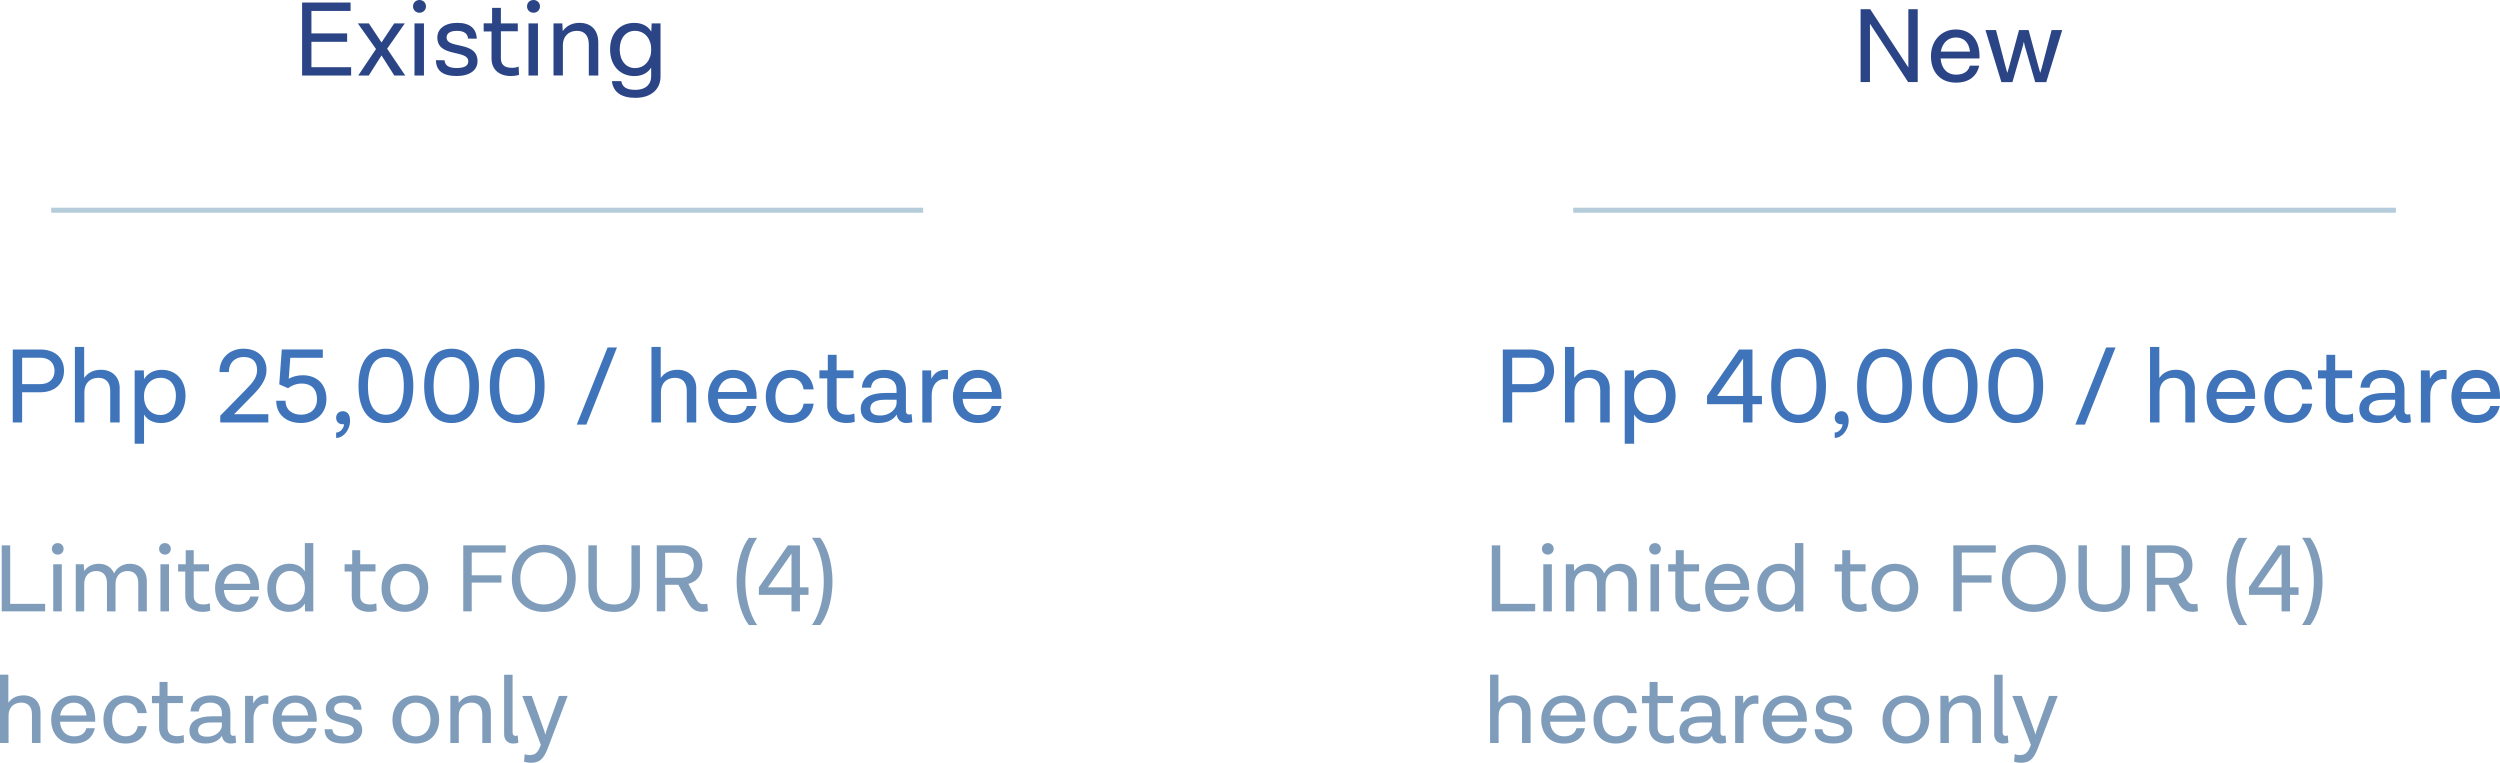 <svg xmlns="http://www.w3.org/2000/svg" id="Layer_2" data-name="Layer 2" viewBox="0 0 493.62 150.61"><defs><style>      .cls-1 {        fill: #3f74ba;      }      .cls-2 {        fill: #b5ccdb;      }      .cls-3 {        fill: #7f9dbb;      }      .cls-4 {        fill: #2a4485;      }    </style></defs><g id="Layer_1-2" data-name="Layer 1"><g><g><path class="cls-1" d="m12.64,73.19c0,2.71-1.97,4.26-4.66,4.26h-3.61v5.96h-1.85v-14.4h5.46c2.69,0,4.66,1.47,4.66,4.18Zm-1.87.04c0-1.45-.94-2.6-2.79-2.6h-3.61v5.21h3.61c1.85,0,2.79-1.15,2.79-2.6Z"></path><path class="cls-1" d="m23.63,76.72v6.7h-1.87v-6.3c0-1.57-.84-2.52-2.31-2.52-1.68,0-2.79,1.07-2.79,2.83v5.98h-1.87v-14.91h1.83v6.13c.65-.94,1.72-1.62,3.3-1.62,2.29,0,3.72,1.47,3.72,3.7Z"></path><path class="cls-1" d="m36.63,78.15c0,3.17-1.93,5.38-4.81,5.38-1.68,0-2.77-.69-3.38-1.68v5.77h-1.85v-14.49h1.81l.04,1.72c.65-1.05,1.83-1.83,3.51-1.83,2.79,0,4.68,1.99,4.68,5.12Zm-1.89.04c0-2.18-1.16-3.59-3-3.59-2.25,0-3.3,1.91-3.3,3.42v.46c0,1.55,1.01,3.46,3.25,3.46,1.85,0,3.04-1.53,3.04-3.76Z"></path><path class="cls-1" d="m52.98,81.78v1.64h-9.49v-1.34l4.96-5.06c1.37-1.39,2.33-2.46,2.31-3.95,0-1.78-1.05-2.58-2.67-2.58s-2.9,1.07-2.9,2.98h-1.85c-.02-2.83,2.1-4.62,4.72-4.62s4.56,1.53,4.56,4.22c.02,1.64-.99,3.19-2.42,4.66l-3.97,4.05h6.74Z"></path><path class="cls-1" d="m64.45,78.84c0,2.9-2.23,4.68-5.04,4.68s-4.87-1.64-4.87-4.39h1.83c.02,1.91,1.45,2.75,3.07,2.75,1.81,0,3.15-1.07,3.15-3.04,0-2.23-1.34-3.11-3-3.11-1.11,0-2.02.4-2.71.92l-1.74-.76.5-6.89h8.1v1.64h-6.42l-.31,4.14c.84-.46,1.76-.69,2.77-.69,2.71,0,4.68,1.68,4.68,4.75Z"></path><path class="cls-1" d="m67.92,83.75s-.13.02-.27.02c-.8,0-1.28-.55-1.28-1.28,0-.8.57-1.3,1.32-1.3.71,0,1.43.46,1.43,1.85,0,2.04-1.51,3.49-2.75,3.42v-1.05c.76,0,1.55-.82,1.55-1.66Z"></path><path class="cls-1" d="m70.79,76.22c0-4.77,2.04-7.37,5.42-7.37s5.4,2.6,5.4,7.37-2.02,7.31-5.4,7.31-5.42-2.54-5.42-7.31Zm8.94,0c0-3.74-1.26-5.73-3.53-5.73s-3.55,1.99-3.55,5.73,1.28,5.67,3.55,5.67,3.53-1.91,3.53-5.67Z"></path><path class="cls-1" d="m83.75,76.22c0-4.77,2.04-7.37,5.42-7.37s5.4,2.6,5.4,7.37-2.02,7.31-5.4,7.31-5.42-2.54-5.42-7.31Zm8.94,0c0-3.74-1.26-5.73-3.53-5.73s-3.55,1.99-3.55,5.73,1.28,5.67,3.55,5.67,3.53-1.91,3.53-5.67Z"></path><path class="cls-1" d="m96.71,76.22c0-4.77,2.04-7.37,5.42-7.37s5.4,2.6,5.4,7.37-2.02,7.31-5.4,7.31-5.42-2.54-5.42-7.31Zm8.94,0c0-3.74-1.26-5.73-3.53-5.73s-3.55,1.99-3.55,5.73,1.28,5.67,3.55,5.67,3.53-1.91,3.53-5.67Z"></path><path class="cls-1" d="m119.97,68.6h1.85l-6.05,15.24h-1.89l6.09-15.24Z"></path><path class="cls-1" d="m137.47,76.72v6.7h-1.87v-6.3c0-1.57-.84-2.52-2.31-2.52-1.68,0-2.79,1.07-2.79,2.83v5.98h-1.87v-14.91h1.83v6.13c.65-.94,1.72-1.62,3.3-1.62,2.29,0,3.72,1.47,3.72,3.7Z"></path><path class="cls-1" d="m149.39,78.76h-7.68c.15,1.95,1.26,3.19,3.07,3.19s2.5-.94,2.69-1.78h1.87c-.4,1.87-1.83,3.36-4.58,3.36-3.21,0-4.96-2.2-4.96-5.23s2.04-5.27,4.91-5.27,4.68,1.95,4.68,5.27v.46Zm-7.64-1.36h5.77c-.23-1.85-1.24-2.79-2.79-2.79s-2.69,1.07-2.98,2.79Z"></path><path class="cls-1" d="m151.2,78.32c0-3.09,1.99-5.29,4.91-5.29,2.69,0,4.26,1.51,4.54,3.86h-1.97c-.21-1.28-.99-2.29-2.54-2.29-1.85,0-3.04,1.45-3.04,3.67s1.09,3.67,3,3.67c1.6,0,2.37-1.01,2.58-2.23h1.97c-.31,2.29-1.91,3.8-4.64,3.8-3.13,0-4.81-2.18-4.81-5.21Z"></path><path class="cls-1" d="m168.78,83.27c-.34.15-.97.25-1.62.25-2.39,0-3.82-1.34-3.82-3.49v-5.31h-1.55v-1.6h1.66v-3.07h1.74v3.07h3.34v1.55h-3.34v5.35c0,1.03.48,1.87,2.16,1.87.46,0,.9-.06,1.34-.25l.08,1.62Z"></path><path class="cls-1" d="m180.14,83.36c-.36.1-.73.17-1.18.17-1.07,0-1.78-.67-1.91-1.68-.38.59-1.32,1.68-3.61,1.68s-3.49-1.15-3.49-2.79c0-2.23,2.06-3.15,4.91-3.15h2.16v-.67c0-1.43-.88-2.31-2.54-2.31-1.47,0-2.37.69-2.5,1.93h-1.8c.17-2.23,1.91-3.51,4.43-3.51,2.71,0,4.26,1.45,4.26,3.93v4.2c0,.44.25.69.59.69.19,0,.32-.02.53-.1l.15,1.62Zm-3.11-3.72v-.71h-2.27c-1.93,0-2.92.59-2.92,1.72,0,.86.59,1.39,1.97,1.39,2.08,0,3.21-1.45,3.21-2.39Z"></path><path class="cls-1" d="m187.19,73.09l-.02,1.83c-.08-.04-.27-.08-.69-.08-1.3,0-2.52,1.09-2.52,3.17v5.42h-1.85v-10.29h1.74l.04,1.66c.5-1.01,1.36-1.76,2.71-1.76.27,0,.46.04.59.06Z"></path><path class="cls-1" d="m197.74,78.76h-7.68c.15,1.95,1.26,3.19,3.07,3.19s2.5-.94,2.69-1.78h1.87c-.4,1.87-1.83,3.36-4.58,3.36-3.21,0-4.96-2.2-4.96-5.23s2.04-5.27,4.91-5.27,4.68,1.95,4.68,5.27v.46Zm-7.64-1.36h5.77c-.23-1.85-1.24-2.79-2.79-2.79s-2.69,1.07-2.98,2.79Z"></path></g><g><path class="cls-3" d="m8.91,119.23v1.48H.34v-13.03h1.67v11.55h6.9Z"></path><path class="cls-3" d="m11.4,109.51c-.65,0-1.16-.47-1.16-1.14s.51-1.14,1.16-1.14,1.16.49,1.16,1.14-.51,1.14-1.16,1.14Zm-.89,1.9h1.69v9.31h-1.69v-9.31Z"></path><path class="cls-3" d="m28.99,114.79v5.93h-1.69v-5.58c0-1.56-.8-2.39-2.11-2.39-1.42,0-2.38.95-2.38,2.56v5.41h-1.69v-5.58c0-1.56-.8-2.39-2.11-2.39-1.42,0-2.38.95-2.38,2.56v5.41h-1.67v-9.31h1.58l.08,1.35c.57-.84,1.52-1.44,2.85-1.44,1.5,0,2.56.7,3.06,1.9.51-1.08,1.56-1.9,3.12-1.9,2.07,0,3.34,1.35,3.34,3.48Z"></path><path class="cls-3" d="m32.57,109.51c-.65,0-1.16-.47-1.16-1.14s.51-1.14,1.16-1.14,1.16.49,1.16,1.14-.51,1.14-1.16,1.14Zm-.89,1.9h1.69v9.31h-1.69v-9.31Z"></path><path class="cls-3" d="m41.5,120.58c-.3.13-.87.23-1.46.23-2.17,0-3.46-1.22-3.46-3.15v-4.81h-1.41v-1.44h1.5v-2.77h1.58v2.77h3.02v1.41h-3.02v4.84c0,.93.44,1.69,1.96,1.69.42,0,.82-.06,1.22-.23l.08,1.46Z"></path><path class="cls-3" d="m51.15,116.5h-6.95c.13,1.77,1.14,2.89,2.77,2.89s2.26-.85,2.43-1.61h1.69c-.36,1.69-1.65,3.04-4.14,3.04-2.91,0-4.48-2-4.48-4.73s1.84-4.77,4.45-4.77,4.24,1.77,4.24,4.77v.42Zm-6.92-1.23h5.22c-.21-1.67-1.12-2.53-2.53-2.53s-2.43.97-2.7,2.53Z"></path><path class="cls-3" d="m61.86,107.23v13.49h-1.63l-.04-1.56c-.59.95-1.65,1.65-3.17,1.65-2.53,0-4.24-1.81-4.24-4.64s1.75-4.86,4.35-4.86c1.52,0,2.51.63,3.06,1.52v-5.6h1.67Zm-1.67,9.06v-.42c0-1.41-.91-3.13-2.94-3.13-1.67,0-2.75,1.39-2.75,3.4s1.04,3.25,2.72,3.25c2.03,0,2.98-1.73,2.98-3.1Z"></path><path class="cls-3" d="m74.37,120.58c-.3.13-.87.23-1.46.23-2.17,0-3.46-1.22-3.46-3.15v-4.81h-1.41v-1.44h1.5v-2.77h1.58v2.77h3.02v1.41h-3.02v4.84c0,.93.44,1.69,1.96,1.69.42,0,.82-.06,1.22-.23l.08,1.46Z"></path><path class="cls-3" d="m84.55,116.04c0,2.81-1.82,4.77-4.62,4.77s-4.6-1.84-4.6-4.65,1.84-4.84,4.6-4.84,4.62,1.9,4.62,4.73Zm-7.5.06c0,1.96,1.16,3.29,2.89,3.29s2.91-1.33,2.91-3.29-1.14-3.36-2.91-3.36-2.89,1.39-2.89,3.36Z"></path><path class="cls-3" d="m93.14,109.11v4.48h5.87v1.44h-5.87v5.68h-1.67v-13.03h8.38v1.42h-6.71Z"></path><path class="cls-3" d="m101.06,114.26c0-4.12,2.77-6.69,6.31-6.69s6.31,2.45,6.31,6.57-2.77,6.69-6.31,6.69-6.31-2.45-6.31-6.57Zm10.92-.06c0-3.21-2.07-5.15-4.62-5.15s-4.62,1.94-4.62,5.15,2.07,5.15,4.62,5.15,4.62-1.92,4.62-5.15Z"></path><path class="cls-3" d="m126.35,107.68v7.98c0,3.21-1.99,5.17-5.09,5.17-3.25,0-5.09-1.96-5.09-5.17v-7.98h1.67v7.98c0,2.45,1.25,3.69,3.42,3.69s3.42-1.23,3.42-3.69v-7.98h1.67Z"></path><path class="cls-3" d="m139.76,120.66c-.32.1-.67.15-1.06.15-1.65,0-2.34-.85-3.02-2.11l-1.73-3.23h-2.6v5.24h-1.67v-13.03h4.77c2.43,0,4.24,1.37,4.24,3.93,0,1.99-1.12,3.23-2.77,3.67l1.6,3.1c.42.78.91.91,1.37.91.32,0,.57-.02.76-.09l.13,1.46Zm-5.32-6.57c1.69,0,2.55-1.04,2.55-2.47s-.85-2.47-2.55-2.47h-3.1v4.94h3.1Z"></path><path class="cls-3" d="m147.86,106.2h1.65c-.7.93-2.34,3.86-2.34,8.61s1.65,7.69,2.34,8.61h-1.65c-1.1-1.44-2.41-4.39-2.41-8.61s1.29-7.14,2.41-8.61Z"></path><path class="cls-3" d="m159.64,117.45h-1.69v3.27h-1.67v-3.27h-6.44v-1.48l5.72-8.28h2.39v8.28h1.69v1.48Zm-8-1.48h4.64v-6.63h-.02l-4.62,6.61v.02Z"></path><path class="cls-3" d="m161.96,123.41h-1.65c.68-.91,2.34-3.84,2.34-8.61s-1.63-7.67-2.34-8.61h1.65c1.12,1.46,2.41,4.41,2.41,8.61s-1.31,7.16-2.41,8.61Z"></path><path class="cls-3" d="m8,140.65v6.06h-1.69v-5.7c0-1.42-.76-2.28-2.09-2.28-1.52,0-2.53.97-2.53,2.56v5.41H0v-13.49h1.65v5.55c.59-.85,1.56-1.46,2.98-1.46,2.07,0,3.36,1.33,3.36,3.34Z"></path><path class="cls-3" d="m18.79,142.5h-6.95c.13,1.77,1.14,2.89,2.77,2.89s2.26-.85,2.43-1.61h1.69c-.36,1.69-1.65,3.04-4.14,3.04-2.91,0-4.48-2-4.48-4.73s1.84-4.77,4.45-4.77,4.24,1.77,4.24,4.77v.42Zm-6.92-1.23h5.22c-.21-1.67-1.12-2.53-2.53-2.53s-2.43.97-2.7,2.53Z"></path><path class="cls-3" d="m20.42,142.1c0-2.79,1.8-4.79,4.45-4.79,2.43,0,3.86,1.37,4.1,3.5h-1.79c-.19-1.16-.89-2.07-2.3-2.07-1.67,0-2.75,1.31-2.75,3.32s.99,3.32,2.72,3.32c1.44,0,2.15-.91,2.34-2.01h1.79c-.29,2.07-1.73,3.44-4.2,3.44-2.83,0-4.35-1.98-4.35-4.71Z"></path><path class="cls-3" d="m36.33,146.58c-.3.13-.87.23-1.46.23-2.17,0-3.46-1.22-3.46-3.15v-4.81h-1.41v-1.44h1.5v-2.77h1.58v2.77h3.02v1.41h-3.02v4.84c0,.93.44,1.69,1.96,1.69.42,0,.82-.06,1.22-.23l.08,1.46Z"></path><path class="cls-3" d="m46.61,146.66c-.32.1-.67.15-1.06.15-.97,0-1.62-.61-1.73-1.52-.34.53-1.2,1.52-3.27,1.52s-3.15-1.04-3.15-2.53c0-2.01,1.86-2.85,4.45-2.85h1.96v-.61c0-1.29-.8-2.09-2.3-2.09-1.33,0-2.15.63-2.26,1.75h-1.63c.15-2.01,1.73-3.17,4.01-3.17,2.45,0,3.86,1.31,3.86,3.55v3.8c0,.4.23.63.53.63.17,0,.28-.02.47-.09l.13,1.46Zm-2.81-3.36v-.65h-2.05c-1.75,0-2.64.53-2.64,1.56,0,.78.53,1.25,1.79,1.25,1.88,0,2.91-1.31,2.91-2.17Z"></path><path class="cls-3" d="m52.99,137.37l-.02,1.65c-.08-.04-.25-.08-.63-.08-1.18,0-2.28.99-2.28,2.87v4.9h-1.67v-9.31h1.58l.04,1.5c.46-.91,1.23-1.6,2.45-1.6.25,0,.42.04.53.06Z"></path><path class="cls-3" d="m62.53,142.5h-6.95c.13,1.77,1.14,2.89,2.77,2.89s2.26-.85,2.43-1.61h1.69c-.36,1.69-1.65,3.04-4.14,3.04-2.91,0-4.48-2-4.48-4.73s1.84-4.77,4.45-4.77,4.24,1.77,4.24,4.77v.42Zm-6.92-1.23h5.22c-.21-1.67-1.12-2.53-2.53-2.53s-2.43.97-2.7,2.53Z"></path><path class="cls-3" d="m71.51,144.19c0,1.54-1.33,2.62-3.72,2.62-2.56,0-3.67-1.03-3.7-2.83l1.54.02c.09.89.66,1.39,2.18,1.39s2.05-.49,2.05-1.2c0-2.17-5.53-.63-5.53-4.26,0-1.54,1.31-2.62,3.57-2.62s3.4,1.03,3.48,2.83l-1.56-.02c-.08-.91-.78-1.39-1.96-1.39-1.27,0-1.88.46-1.88,1.2,0,2.13,5.53.51,5.53,4.26Z"></path><path class="cls-3" d="m86.71,142.04c0,2.81-1.82,4.77-4.62,4.77s-4.6-1.84-4.6-4.65,1.84-4.84,4.6-4.84,4.62,1.9,4.62,4.73Zm-7.5.06c0,1.96,1.16,3.29,2.89,3.29s2.91-1.33,2.91-3.29-1.14-3.36-2.91-3.36-2.89,1.39-2.89,3.36Z"></path><path class="cls-3" d="m96.92,140.84v5.87h-1.69v-5.53c0-1.58-.74-2.45-2.13-2.45-1.5,0-2.51.99-2.51,2.56v5.41h-1.67v-9.31h1.58l.08,1.39c.59-.85,1.58-1.48,2.98-1.48,2.05,0,3.36,1.25,3.36,3.53Z"></path><path class="cls-3" d="m102.35,146.66c-.32.1-.67.15-1.06.15-1.08,0-1.75-.74-1.75-1.82v-11.76h1.67v11.44c0,.4.25.63.57.63.15,0,.25-.02.44-.09l.13,1.46Z"></path><path class="cls-3" d="m112.08,137.41l-3.53,9.31-.4,1.04c-.82,2.17-1.71,2.85-3.29,2.85-.53,0-1.08-.1-1.39-.23l.13-1.48c.32.13.55.19.89.19.87,0,1.54-.19,2.07-1.48l.23-.53-3.67-9.67h1.88l2.36,6.61c.13.34.21.61.3.99h.04c.08-.38.15-.65.27-.99l2.39-6.61h1.71Z"></path></g><g><path class="cls-4" d="m69.33,13.27v1.64h-9.68V.5h9.57v1.66h-7.73v4.43h7.05v1.66h-7.05v5.02h7.83Z"></path><path class="cls-4" d="m77.85,14.91l-2.52-3.97-2.52,3.97h-2.08l3.51-5.23-3.59-5.06h2.18l2.5,3.76,2.5-3.76h2.1l-3.49,5,3.57,5.29h-2.16Z"></path><path class="cls-4" d="m82.83,2.52c-.71,0-1.28-.52-1.28-1.26s.57-1.26,1.28-1.26,1.28.55,1.28,1.26-.57,1.26-1.28,1.26Zm-.99,2.1h1.87v10.29h-1.87V4.62Z"></path><path class="cls-4" d="m94.28,12.11c0,1.7-1.47,2.9-4.12,2.9-2.83,0-4.05-1.13-4.09-3.13l1.7.02c.11.99.74,1.53,2.42,1.53s2.27-.55,2.27-1.32c0-2.39-6.11-.69-6.11-4.7,0-1.7,1.45-2.9,3.95-2.9s3.76,1.13,3.84,3.13l-1.72-.02c-.08-1.01-.86-1.53-2.16-1.53-1.41,0-2.08.5-2.08,1.32,0,2.35,6.11.57,6.11,4.7Z"></path><path class="cls-4" d="m102.49,14.76c-.34.15-.97.25-1.62.25-2.39,0-3.82-1.34-3.82-3.49v-5.31h-1.55v-1.6h1.66V1.55h1.74v3.07h3.34v1.55h-3.34v5.35c0,1.03.48,1.87,2.16,1.87.46,0,.9-.06,1.34-.25l.08,1.62Z"></path><path class="cls-4" d="m105.34,2.52c-.71,0-1.28-.52-1.28-1.26s.57-1.26,1.28-1.26,1.28.55,1.28,1.26-.57,1.26-1.28,1.26Zm-.99,2.1h1.87v10.29h-1.87V4.62Z"></path><path class="cls-4" d="m118.13,8.42v6.49h-1.87v-6.11c0-1.74-.82-2.71-2.35-2.71-1.66,0-2.77,1.09-2.77,2.83v5.98h-1.85V4.62h1.74l.08,1.53c.65-.94,1.74-1.64,3.3-1.64,2.27,0,3.72,1.39,3.72,3.91Z"></path><path class="cls-4" d="m130.42,4.62v10.5c0,2.39-1.74,4.2-4.96,4.2-2.79,0-4.39-1.13-4.64-3.3h1.85c.23,1.24,1.11,1.72,2.77,1.72,2.16,0,3.13-1.2,3.13-2.62v-1.78c-.61.99-1.68,1.68-3.34,1.68-2.83,0-4.77-2.1-4.77-5.27s1.93-5.23,4.77-5.23c1.68,0,2.75.71,3.36,1.72l.08-1.62h1.74Zm-1.85,5.35v-.42c0-1.55-1.01-3.46-3.21-3.46-1.81,0-3,1.47-3,3.65s1.2,3.7,3,3.7c2.21,0,3.21-1.91,3.21-3.46Z"></path></g><g><path class="cls-4" d="m378.65,1.81v14.4h-1.89l-7.54-11.53v11.53h-1.85V1.81h1.89l7.54,11.51V1.81h1.85Z"></path><path class="cls-4" d="m390.85,11.55h-7.68c.15,1.95,1.26,3.19,3.07,3.19s2.5-.94,2.69-1.78h1.87c-.4,1.87-1.83,3.36-4.58,3.36-3.21,0-4.96-2.2-4.96-5.23s2.04-5.27,4.91-5.27,4.68,1.95,4.68,5.27v.46Zm-7.64-1.36h5.77c-.23-1.85-1.24-2.79-2.79-2.79s-2.69,1.07-2.98,2.79Z"></path><path class="cls-4" d="m407.18,5.93l-3.15,10.29h-2.18l-2.08-7.22c-.06-.23-.13-.55-.15-.71h-.04c-.02.17-.08.48-.15.71l-2.08,7.22h-2.18l-3.15-10.29h2.08l1.91,7.31c.13.46.27.92.31,1.09h.04c.04-.17.19-.63.32-1.09l1.97-7.31h1.89l1.97,7.31c.13.46.27.92.31,1.09h.04c.04-.17.17-.55.32-1.09l1.91-7.31h2.08Z"></path></g><rect class="cls-2" x="10.11" y="41.01" width="172.17" height="1"></rect><g><path class="cls-1" d="m306.85,73.19c0,2.71-1.97,4.26-4.66,4.26h-3.61v5.96h-1.85v-14.4h5.46c2.69,0,4.66,1.47,4.66,4.18Zm-1.87.04c0-1.45-.94-2.6-2.79-2.6h-3.61v5.21h3.61c1.85,0,2.79-1.15,2.79-2.6Z"></path><path class="cls-1" d="m317.84,76.72v6.7h-1.87v-6.3c0-1.57-.84-2.52-2.31-2.52-1.68,0-2.79,1.07-2.79,2.83v5.98h-1.87v-14.91h1.83v6.13c.65-.94,1.72-1.62,3.3-1.62,2.29,0,3.72,1.47,3.72,3.7Z"></path><path class="cls-1" d="m330.84,78.15c0,3.17-1.93,5.38-4.81,5.38-1.68,0-2.77-.69-3.38-1.68v5.77h-1.85v-14.49h1.81l.04,1.72c.65-1.05,1.83-1.83,3.51-1.83,2.79,0,4.68,1.99,4.68,5.12Zm-1.89.04c0-2.18-1.16-3.59-3-3.59-2.25,0-3.3,1.91-3.3,3.42v.46c0,1.55,1.01,3.46,3.25,3.46,1.85,0,3.04-1.53,3.04-3.76Z"></path><path class="cls-1" d="m347.89,79.81h-1.87v3.61h-1.85v-3.61h-7.12v-1.64l6.32-9.15h2.65v9.15h1.87v1.64Zm-8.84-1.64h5.12v-7.33h-.02l-5.1,7.31v.02Z"></path><path class="cls-1" d="m349.72,76.22c0-4.77,2.04-7.37,5.42-7.37s5.4,2.6,5.4,7.37-2.02,7.31-5.4,7.31-5.42-2.54-5.42-7.31Zm8.94,0c0-3.74-1.26-5.73-3.53-5.73s-3.55,1.99-3.55,5.73,1.28,5.67,3.55,5.67,3.53-1.91,3.53-5.67Z"></path><path class="cls-1" d="m363.81,83.75s-.13.02-.27.02c-.8,0-1.28-.55-1.28-1.28,0-.8.57-1.3,1.32-1.3.71,0,1.43.46,1.43,1.85,0,2.04-1.51,3.49-2.75,3.42v-1.05c.76,0,1.55-.82,1.55-1.66Z"></path><path class="cls-1" d="m366.68,76.22c0-4.77,2.04-7.37,5.42-7.37s5.4,2.6,5.4,7.37-2.02,7.31-5.4,7.31-5.42-2.54-5.42-7.31Zm8.94,0c0-3.74-1.26-5.73-3.53-5.73s-3.55,1.99-3.55,5.73,1.28,5.67,3.55,5.67,3.53-1.91,3.53-5.67Z"></path><path class="cls-1" d="m379.64,76.22c0-4.77,2.04-7.37,5.42-7.37s5.4,2.6,5.4,7.37-2.02,7.31-5.4,7.31-5.42-2.54-5.42-7.31Zm8.94,0c0-3.74-1.26-5.73-3.53-5.73s-3.55,1.99-3.55,5.73,1.28,5.67,3.55,5.67,3.53-1.91,3.53-5.67Z"></path><path class="cls-1" d="m392.6,76.22c0-4.77,2.04-7.37,5.42-7.37s5.4,2.6,5.4,7.37-2.02,7.31-5.4,7.31-5.42-2.54-5.42-7.31Zm8.94,0c0-3.74-1.26-5.73-3.53-5.73s-3.55,1.99-3.55,5.73,1.28,5.67,3.55,5.67,3.53-1.91,3.53-5.67Z"></path><path class="cls-1" d="m415.86,68.6h1.85l-6.05,15.24h-1.89l6.09-15.24Z"></path><path class="cls-1" d="m433.36,76.72v6.7h-1.87v-6.3c0-1.57-.84-2.52-2.31-2.52-1.68,0-2.79,1.07-2.79,2.83v5.98h-1.87v-14.91h1.83v6.13c.65-.94,1.72-1.62,3.3-1.62,2.29,0,3.72,1.47,3.72,3.7Z"></path><path class="cls-1" d="m445.28,78.76h-7.68c.15,1.95,1.26,3.19,3.06,3.19s2.5-.94,2.69-1.78h1.87c-.4,1.87-1.83,3.36-4.58,3.36-3.21,0-4.96-2.2-4.96-5.23s2.04-5.27,4.91-5.27,4.68,1.95,4.68,5.27v.46Zm-7.64-1.36h5.77c-.23-1.85-1.24-2.79-2.79-2.79s-2.69,1.07-2.98,2.79Z"></path><path class="cls-1" d="m447.09,78.32c0-3.09,1.99-5.29,4.91-5.29,2.69,0,4.26,1.51,4.54,3.86h-1.97c-.21-1.28-.99-2.29-2.54-2.29-1.85,0-3.04,1.45-3.04,3.67s1.09,3.67,3,3.67c1.6,0,2.37-1.01,2.58-2.23h1.97c-.31,2.29-1.91,3.8-4.64,3.8-3.13,0-4.81-2.18-4.81-5.21Z"></path><path class="cls-1" d="m464.67,83.27c-.34.15-.97.25-1.62.25-2.39,0-3.82-1.34-3.82-3.49v-5.31h-1.55v-1.6h1.66v-3.07h1.74v3.07h3.34v1.55h-3.34v5.35c0,1.03.48,1.87,2.16,1.87.46,0,.9-.06,1.34-.25l.08,1.62Z"></path><path class="cls-1" d="m476.03,83.36c-.36.1-.73.17-1.18.17-1.07,0-1.78-.67-1.91-1.68-.38.59-1.32,1.68-3.61,1.68s-3.49-1.15-3.49-2.79c0-2.23,2.06-3.15,4.91-3.15h2.16v-.67c0-1.43-.88-2.31-2.54-2.31-1.47,0-2.37.69-2.5,1.93h-1.8c.17-2.23,1.91-3.51,4.43-3.51,2.71,0,4.26,1.45,4.26,3.93v4.2c0,.44.25.69.59.69.19,0,.32-.02.53-.1l.15,1.62Zm-3.11-3.72v-.71h-2.27c-1.93,0-2.92.59-2.92,1.72,0,.86.59,1.39,1.97,1.39,2.08,0,3.21-1.45,3.21-2.39Z"></path><path class="cls-1" d="m483.08,73.09l-.02,1.83c-.08-.04-.27-.08-.69-.08-1.3,0-2.52,1.09-2.52,3.17v5.42h-1.85v-10.29h1.74l.04,1.66c.5-1.01,1.36-1.76,2.71-1.76.27,0,.46.04.59.06Z"></path><path class="cls-1" d="m493.62,78.76h-7.68c.15,1.95,1.26,3.19,3.07,3.19s2.5-.94,2.69-1.78h1.87c-.4,1.87-1.83,3.36-4.58,3.36-3.21,0-4.96-2.2-4.96-5.23s2.04-5.27,4.91-5.27,4.68,1.95,4.68,5.27v.46Zm-7.64-1.36h5.77c-.23-1.85-1.24-2.79-2.79-2.79s-2.69,1.07-2.98,2.79Z"></path></g><g><path class="cls-3" d="m303.12,119.23v1.48h-8.57v-13.03h1.67v11.55h6.9Z"></path><path class="cls-3" d="m305.61,109.51c-.65,0-1.16-.47-1.16-1.14s.51-1.14,1.16-1.14,1.16.49,1.16,1.14-.51,1.14-1.16,1.14Zm-.89,1.9h1.69v9.31h-1.69v-9.31Z"></path><path class="cls-3" d="m323.2,114.79v5.93h-1.69v-5.58c0-1.56-.8-2.39-2.11-2.39-1.42,0-2.38.95-2.38,2.56v5.41h-1.69v-5.58c0-1.56-.8-2.39-2.11-2.39-1.42,0-2.38.95-2.38,2.56v5.41h-1.67v-9.31h1.58l.08,1.35c.57-.84,1.52-1.44,2.85-1.44,1.5,0,2.56.7,3.06,1.9.51-1.08,1.56-1.9,3.12-1.9,2.07,0,3.34,1.35,3.34,3.48Z"></path><path class="cls-3" d="m326.78,109.51c-.65,0-1.16-.47-1.16-1.14s.51-1.14,1.16-1.14,1.16.49,1.16,1.14-.51,1.14-1.16,1.14Zm-.89,1.9h1.69v9.31h-1.69v-9.31Z"></path><path class="cls-3" d="m335.71,120.58c-.3.13-.87.23-1.46.23-2.17,0-3.46-1.22-3.46-3.15v-4.81h-1.41v-1.44h1.5v-2.77h1.58v2.77h3.02v1.41h-3.02v4.84c0,.93.44,1.69,1.96,1.69.42,0,.82-.06,1.22-.23l.08,1.46Z"></path><path class="cls-3" d="m345.36,116.5h-6.95c.13,1.77,1.14,2.89,2.77,2.89s2.26-.85,2.43-1.61h1.69c-.36,1.69-1.65,3.04-4.14,3.04-2.91,0-4.48-2-4.48-4.73s1.84-4.77,4.45-4.77,4.24,1.77,4.24,4.77v.42Zm-6.92-1.23h5.22c-.21-1.67-1.12-2.53-2.53-2.53s-2.43.97-2.7,2.53Z"></path><path class="cls-3" d="m356.07,107.23v13.49h-1.63l-.04-1.56c-.59.95-1.65,1.65-3.17,1.65-2.53,0-4.24-1.81-4.24-4.64s1.75-4.86,4.35-4.86c1.52,0,2.51.63,3.06,1.52v-5.6h1.67Zm-1.67,9.06v-.42c0-1.41-.91-3.13-2.94-3.13-1.67,0-2.75,1.39-2.75,3.4s1.04,3.25,2.72,3.25c2.03,0,2.98-1.73,2.98-3.1Z"></path><path class="cls-3" d="m368.58,120.58c-.3.13-.87.23-1.46.23-2.17,0-3.46-1.22-3.46-3.15v-4.81h-1.41v-1.44h1.5v-2.77h1.58v2.77h3.02v1.41h-3.02v4.84c0,.93.44,1.69,1.96,1.69.42,0,.82-.06,1.22-.23l.08,1.46Z"></path><path class="cls-3" d="m378.76,116.04c0,2.81-1.82,4.77-4.62,4.77s-4.6-1.84-4.6-4.65,1.84-4.84,4.6-4.84,4.62,1.9,4.62,4.73Zm-7.5.06c0,1.96,1.16,3.29,2.89,3.29s2.91-1.33,2.91-3.29-1.14-3.36-2.91-3.36-2.89,1.39-2.89,3.36Z"></path><path class="cls-3" d="m387.35,109.11v4.48h5.87v1.44h-5.87v5.68h-1.67v-13.03h8.38v1.42h-6.71Z"></path><path class="cls-3" d="m395.27,114.26c0-4.12,2.77-6.69,6.31-6.69s6.31,2.45,6.31,6.57-2.77,6.69-6.31,6.69-6.31-2.45-6.31-6.57Zm10.92-.06c0-3.21-2.07-5.15-4.62-5.15s-4.62,1.94-4.62,5.15,2.07,5.15,4.62,5.15,4.62-1.92,4.62-5.15Z"></path><path class="cls-3" d="m420.56,107.68v7.98c0,3.21-1.99,5.17-5.09,5.17-3.25,0-5.09-1.96-5.09-5.17v-7.98h1.67v7.98c0,2.45,1.25,3.69,3.42,3.69s3.42-1.23,3.42-3.69v-7.98h1.67Z"></path><path class="cls-3" d="m433.97,120.66c-.32.1-.67.15-1.06.15-1.65,0-2.34-.85-3.02-2.11l-1.73-3.23h-2.6v5.24h-1.67v-13.03h4.77c2.43,0,4.24,1.37,4.24,3.93,0,1.99-1.12,3.23-2.77,3.67l1.6,3.1c.42.78.91.91,1.37.91.32,0,.57-.02.76-.09l.13,1.46Zm-5.32-6.57c1.69,0,2.55-1.04,2.55-2.47s-.85-2.47-2.55-2.47h-3.1v4.94h3.1Z"></path><path class="cls-3" d="m442.07,106.2h1.65c-.7.93-2.34,3.86-2.34,8.61s1.65,7.69,2.34,8.61h-1.65c-1.1-1.44-2.41-4.39-2.41-8.61s1.29-7.14,2.41-8.61Z"></path><path class="cls-3" d="m453.85,117.45h-1.69v3.27h-1.67v-3.27h-6.44v-1.48l5.72-8.28h2.39v8.28h1.69v1.48Zm-8-1.48h4.64v-6.63h-.02l-4.62,6.61v.02Z"></path><path class="cls-3" d="m456.17,123.41h-1.65c.68-.91,2.34-3.84,2.34-8.61s-1.63-7.67-2.34-8.61h1.65c1.12,1.46,2.41,4.41,2.41,8.61s-1.31,7.16-2.41,8.61Z"></path><path class="cls-3" d="m302.21,140.65v6.06h-1.69v-5.7c0-1.42-.76-2.28-2.09-2.28-1.52,0-2.53.97-2.53,2.56v5.41h-1.69v-13.49h1.65v5.55c.59-.85,1.56-1.46,2.98-1.46,2.07,0,3.36,1.33,3.36,3.34Z"></path><path class="cls-3" d="m313,142.5h-6.95c.13,1.77,1.14,2.89,2.77,2.89s2.26-.85,2.43-1.61h1.69c-.36,1.69-1.65,3.04-4.14,3.04-2.91,0-4.48-2-4.48-4.73s1.84-4.77,4.45-4.77,4.24,1.77,4.24,4.77v.42Zm-6.92-1.23h5.22c-.21-1.67-1.12-2.53-2.53-2.53s-2.43.97-2.7,2.53Z"></path><path class="cls-3" d="m314.63,142.1c0-2.79,1.8-4.79,4.45-4.79,2.43,0,3.86,1.37,4.1,3.5h-1.79c-.19-1.16-.89-2.07-2.3-2.07-1.67,0-2.75,1.31-2.75,3.32s.99,3.32,2.72,3.32c1.44,0,2.15-.91,2.34-2.01h1.79c-.29,2.07-1.73,3.44-4.2,3.44-2.83,0-4.35-1.98-4.35-4.71Z"></path><path class="cls-3" d="m330.54,146.58c-.3.13-.87.23-1.46.23-2.17,0-3.46-1.22-3.46-3.15v-4.81h-1.41v-1.44h1.5v-2.77h1.58v2.77h3.02v1.41h-3.02v4.84c0,.93.44,1.69,1.96,1.69.42,0,.82-.06,1.22-.23l.08,1.46Z"></path><path class="cls-3" d="m340.82,146.66c-.32.1-.67.15-1.06.15-.97,0-1.62-.61-1.73-1.52-.34.53-1.2,1.52-3.27,1.52s-3.15-1.04-3.15-2.53c0-2.01,1.86-2.85,4.45-2.85h1.96v-.61c0-1.29-.8-2.09-2.3-2.09-1.33,0-2.15.63-2.26,1.75h-1.63c.15-2.01,1.73-3.17,4.01-3.17,2.45,0,3.86,1.31,3.86,3.55v3.8c0,.4.23.63.53.63.17,0,.28-.02.47-.09l.13,1.46Zm-2.81-3.36v-.65h-2.05c-1.75,0-2.64.53-2.64,1.56,0,.78.53,1.25,1.79,1.25,1.88,0,2.91-1.31,2.91-2.17Z"></path><path class="cls-3" d="m347.2,137.37l-.02,1.65c-.08-.04-.25-.08-.63-.08-1.18,0-2.28.99-2.28,2.87v4.9h-1.67v-9.31h1.58l.04,1.5c.46-.91,1.23-1.6,2.45-1.6.25,0,.42.04.53.06Z"></path><path class="cls-3" d="m356.74,142.5h-6.95c.13,1.77,1.14,2.89,2.77,2.89s2.26-.85,2.43-1.61h1.69c-.36,1.69-1.65,3.04-4.14,3.04-2.91,0-4.48-2-4.48-4.73s1.84-4.77,4.45-4.77,4.24,1.77,4.24,4.77v.42Zm-6.92-1.23h5.22c-.21-1.67-1.12-2.53-2.53-2.53s-2.43.97-2.7,2.53Z"></path><path class="cls-3" d="m365.72,144.19c0,1.54-1.33,2.62-3.72,2.62-2.56,0-3.67-1.03-3.7-2.83l1.54.02c.09.89.66,1.39,2.18,1.39s2.05-.49,2.05-1.2c0-2.17-5.53-.63-5.53-4.26,0-1.54,1.31-2.62,3.57-2.62s3.4,1.03,3.48,2.83l-1.56-.02c-.08-.91-.78-1.39-1.96-1.39-1.27,0-1.88.46-1.88,1.2,0,2.13,5.53.51,5.53,4.26Z"></path><path class="cls-3" d="m380.92,142.04c0,2.81-1.82,4.77-4.62,4.77s-4.6-1.84-4.6-4.65,1.84-4.84,4.6-4.84,4.62,1.9,4.62,4.73Zm-7.5.06c0,1.96,1.16,3.29,2.89,3.29s2.91-1.33,2.91-3.29-1.14-3.36-2.91-3.36-2.89,1.39-2.89,3.36Z"></path><path class="cls-3" d="m391.13,140.84v5.87h-1.69v-5.53c0-1.58-.74-2.45-2.13-2.45-1.5,0-2.51.99-2.51,2.56v5.41h-1.67v-9.31h1.58l.08,1.39c.59-.85,1.58-1.48,2.98-1.48,2.05,0,3.36,1.25,3.36,3.53Z"></path><path class="cls-3" d="m396.56,146.66c-.32.1-.67.15-1.06.15-1.08,0-1.75-.74-1.75-1.82v-11.76h1.67v11.44c0,.4.25.63.57.63.15,0,.25-.02.44-.09l.13,1.46Z"></path><path class="cls-3" d="m406.29,137.41l-3.53,9.31-.4,1.04c-.82,2.17-1.71,2.85-3.29,2.85-.53,0-1.08-.1-1.39-.23l.13-1.48c.32.13.55.19.89.19.87,0,1.54-.19,2.07-1.48l.23-.53-3.67-9.67h1.88l2.36,6.61c.13.34.21.61.3.99h.04c.08-.38.15-.65.27-.99l2.39-6.61h1.71Z"></path></g><rect class="cls-2" x="310.63" y="41.01" width="162.43" height="1"></rect></g></g></svg>